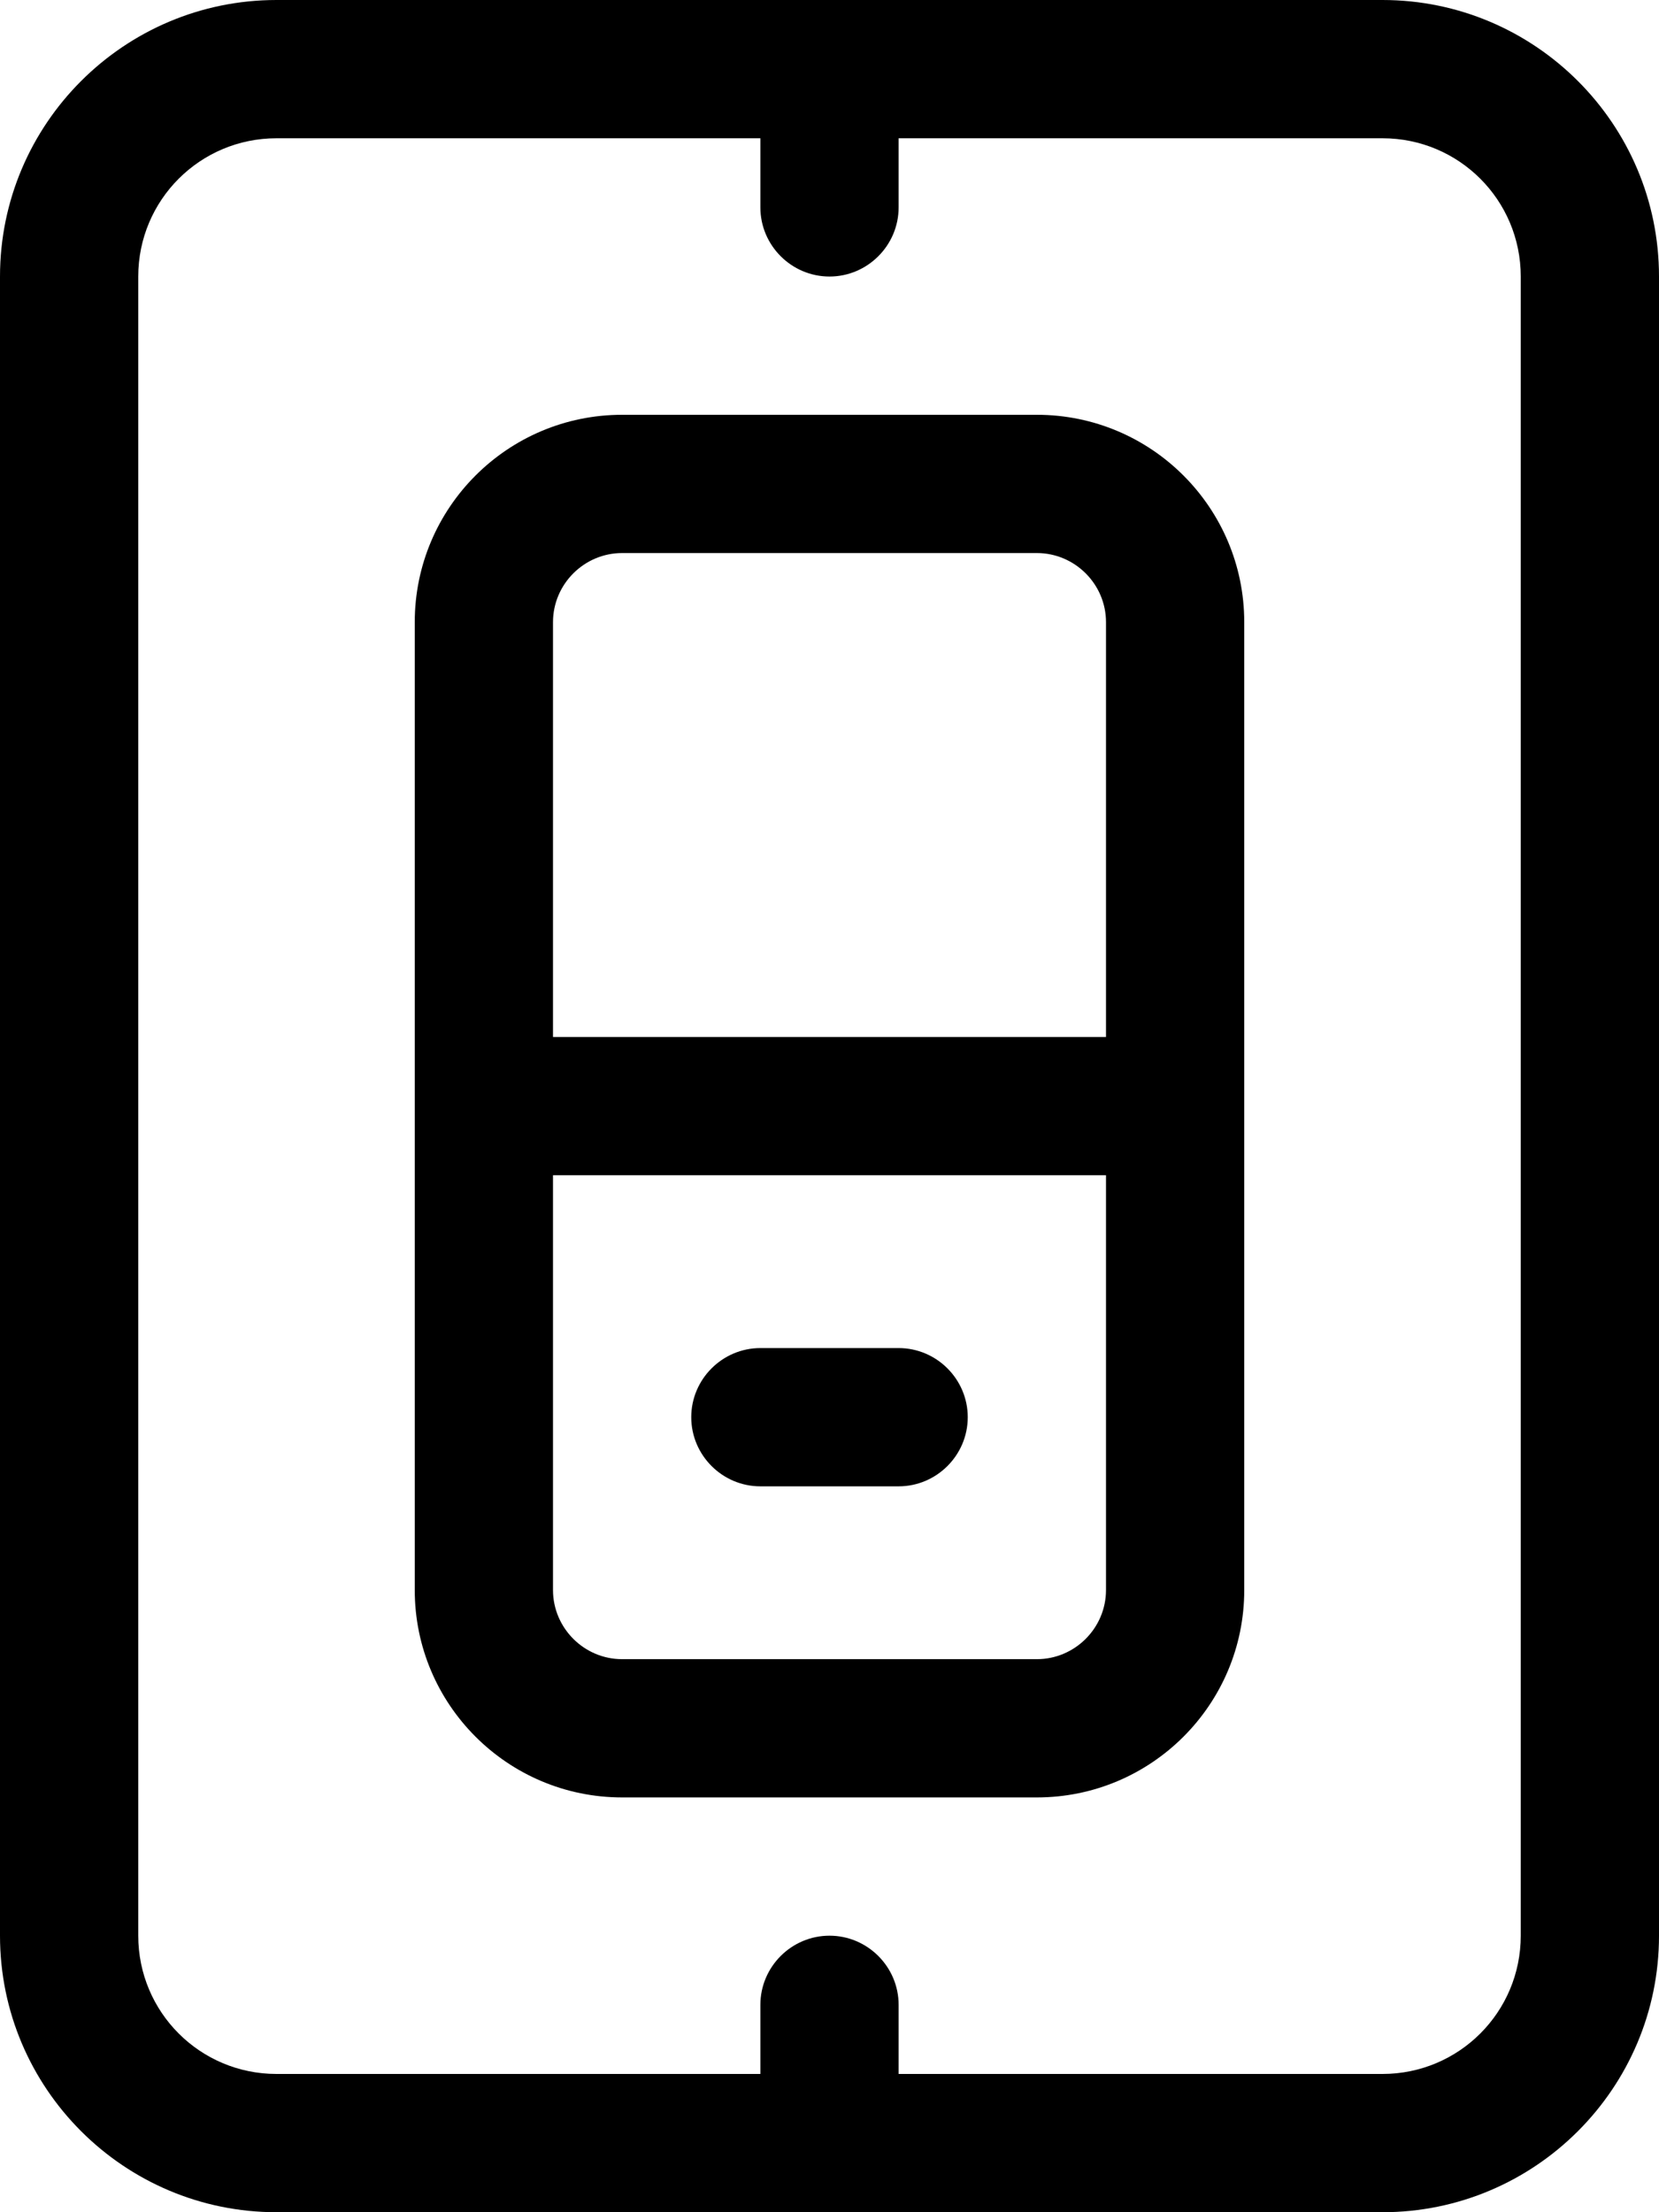 <svg xmlns="http://www.w3.org/2000/svg"  fill="currentColor" viewBox="0 0 384 512"><!--! Font Awesome Pro 6.7.2 by @fontawesome - https://fontawesome.com License - https://fontawesome.com/license (Commercial License) Copyright 2024 Fonticons, Inc. --><path d="M176 464l0 16L64 480c-17.7 0-32-14.3-32-32L32 64c0-17.7 14.3-32 32-32l112 0 0 16c0 8.8 7.2 16 16 16s16-7.2 16-16l0-16 112 0c17.7 0 32 14.3 32 32l0 384c0 17.7-14.3 32-32 32l-112 0 0-16c0-8.8-7.2-16-16-16s-16 7.2-16 16zM0 448c0 35.3 28.7 64 64 64l256 0c35.3 0 64-28.7 64-64l0-384c0-35.3-28.7-64-64-64L64 0C28.7 0 0 28.7 0 64L0 448zM176 344l32 0c8.8 0 16-7.2 16-16s-7.2-16-16-16l-32 0c-8.8 0-16 7.2-16 16s7.2 16 16 16zm-48 24l0-96 128 0 0 96c0 8.8-7.2 16-16 16l-96 0c-8.8 0-16-7.2-16-16zm0-224c0-8.8 7.2-16 16-16l96 0c8.8 0 16 7.2 16 16l0 96-128 0 0-96zM96 368c0 26.5 21.5 48 48 48l96 0c26.5 0 48-21.5 48-48l0-224c0-26.5-21.5-48-48-48l-96 0c-26.5 0-48 21.5-48 48l0 224z"/></svg>
